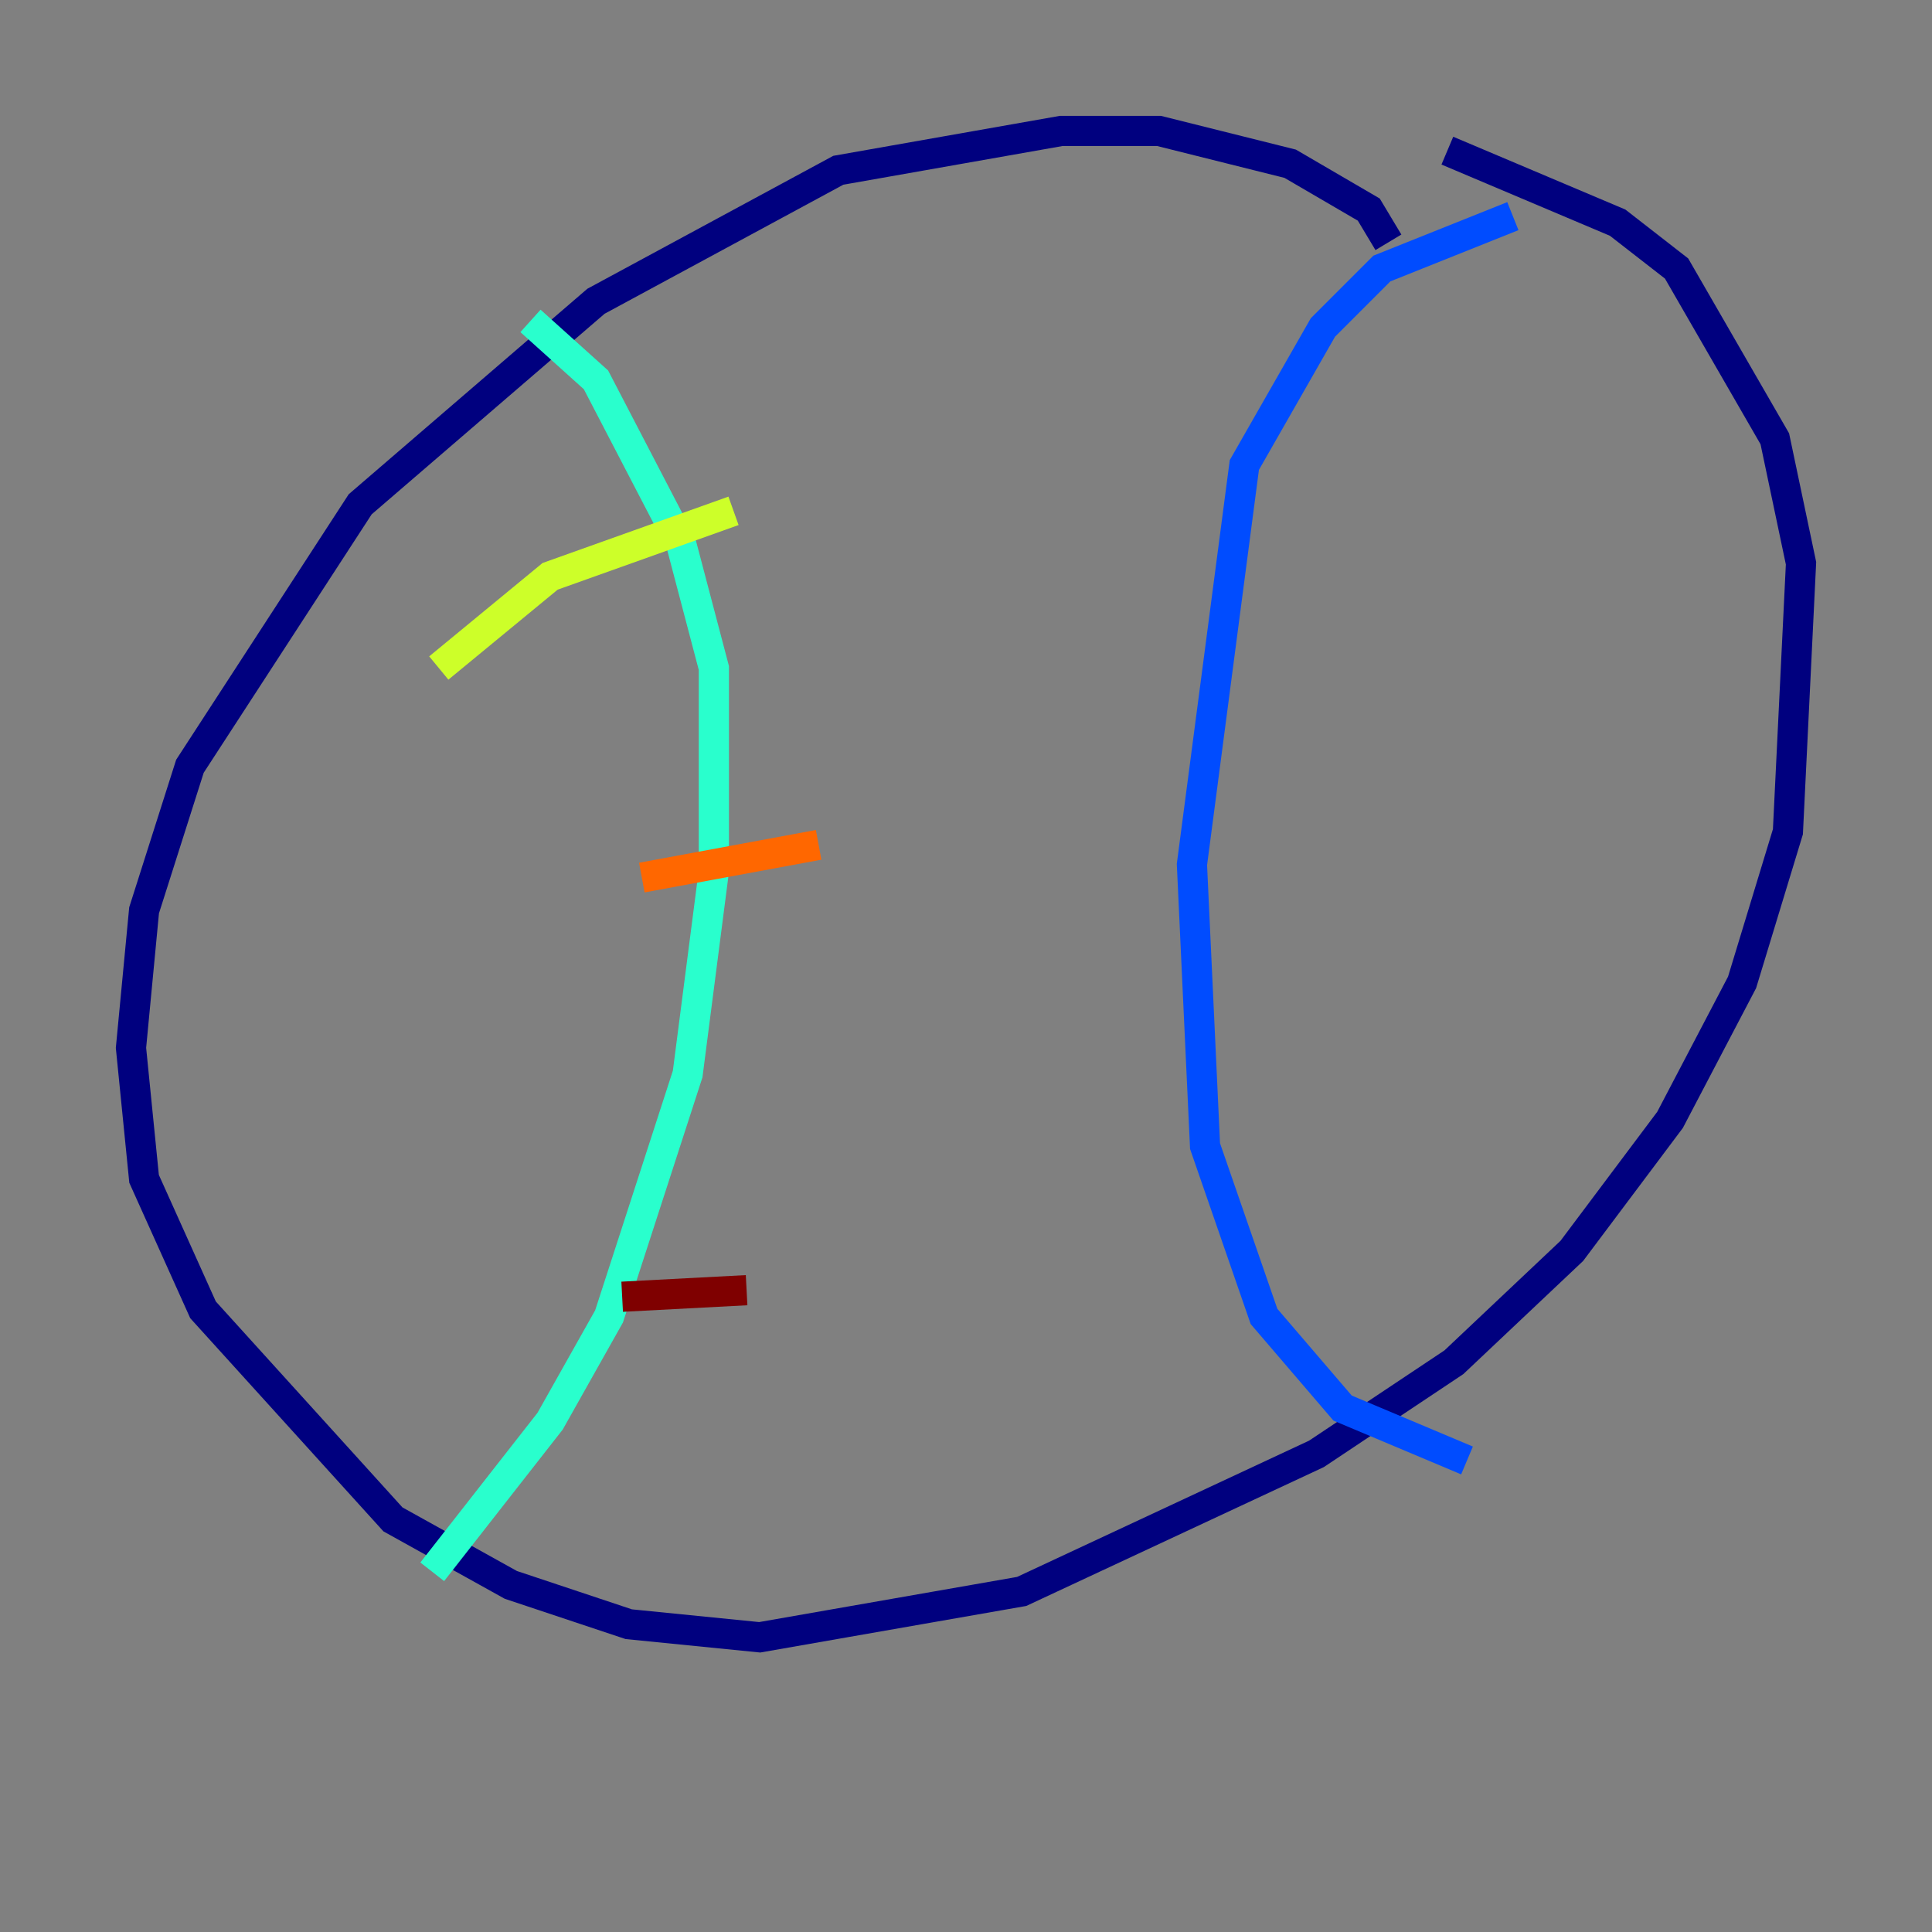 <?xml version="1.0" encoding="utf-8" ?>
<svg baseProfile="tiny" height="128" version="1.2" viewBox="0,0,128,128" width="128" xmlns="http://www.w3.org/2000/svg" xmlns:ev="http://www.w3.org/2001/xml-events" xmlns:xlink="http://www.w3.org/1999/xlink"><rect x="0" y="0" width="128" height="128" fill="#808080" stroke="none"/><defs /><polyline fill="none" points="91.986,16.054 90.685,13.885 85.478,10.848 76.8,8.678 70.291,8.678 55.539,11.281 39.485,19.959 23.864,33.41 12.583,50.766 9.546,60.312 8.678,69.424 9.546,78.102 13.451,86.78 26.034,100.664 33.844,105.003 41.654,107.607 50.332,108.475 67.688,105.437 87.214,96.325 96.325,90.251 104.136,82.875 110.644,74.197 115.417,65.085 118.454,55.105 119.322,37.315 117.586,29.071 111.078,17.79 107.173,14.752 95.891,9.98" stroke="#00007f" stroke-width="2" /><polyline fill="none" points="100.231,14.319 91.552,17.79 87.647,21.695 82.441,30.807 78.969,57.275 79.837,75.932 83.742,87.214 88.949,93.288 97.193,96.759" stroke="#004cff" stroke-width="2" /><polyline fill="none" points="35.146,21.261 39.485,25.166 45.125,36.014 47.295,44.258 47.295,57.709 45.559,71.159 40.352,87.214 36.447,94.156 28.637,104.136" stroke="#29ffcd" stroke-width="2" /><polyline fill="none" points="29.071,44.258 36.447,38.183 48.597,33.844" stroke="#cdff29" stroke-width="2" /><polyline fill="none" points="42.522,58.142 54.237,55.973" stroke="#ff6700" stroke-width="2" /><polyline fill="none" points="41.22,85.912 49.464,85.478" stroke="#7f0000" stroke-width="2" /></svg>